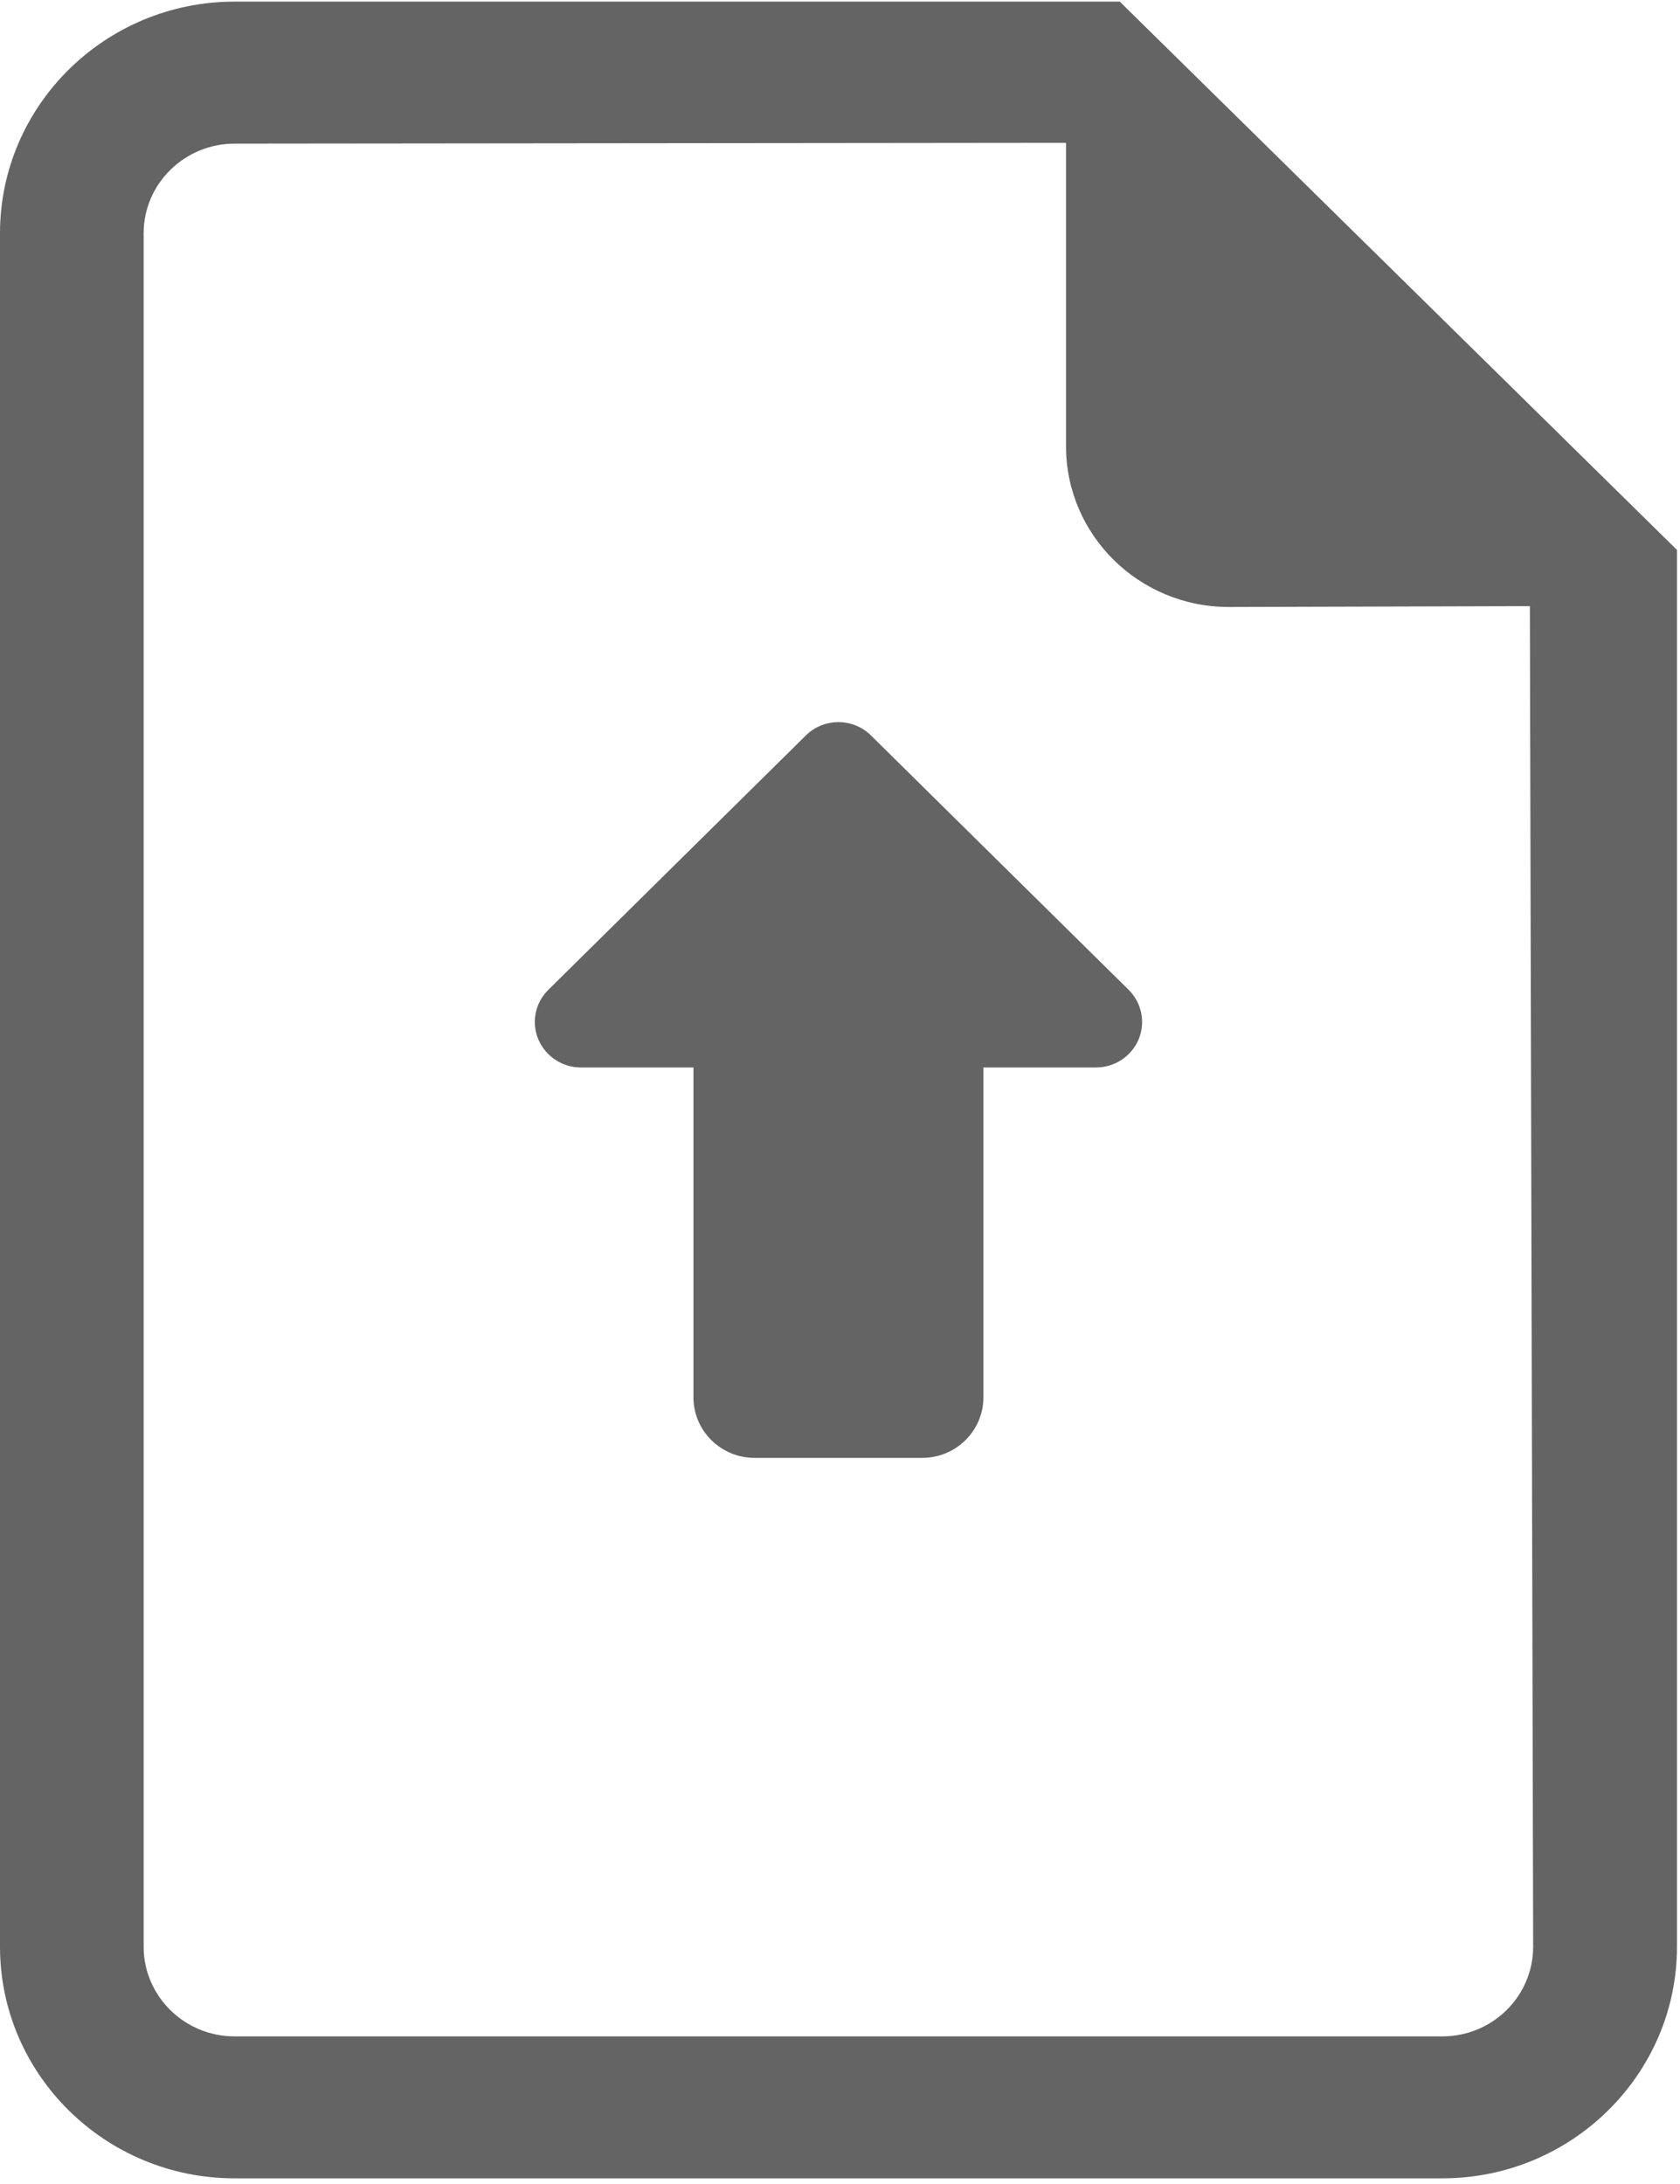 <svg width="30px" height="39px" viewBox="0 0 30 39" version="1.1" xmlns="http://www.w3.org/2000/svg" xmlns:xlink="http://www.w3.org/1999/xlink">
    <defs></defs>
    <g id="Page-1" stroke="none" stroke-width="1" fill="none" fill-rule="evenodd">
        <g id="Content_02" transform="translate(-1235, -231)" fill="#646464">
            <g id="upload" transform="translate(1235, 231)">
                <path d="M19.996,0.029 L4.189,0.029 C1.878,0.029 0,1.886 0,4.166 L0,34.762 C0,37.043 1.878,38.899 4.189,38.899 L25.757,38.899 C28.065,38.899 29.946,37.043 29.946,34.762 L29.946,9.82 L19.996,0.029 Z M25.757,36.364 L4.189,36.364 C3.294,36.364 2.565,35.646 2.565,34.762 L2.565,4.166 C2.565,3.283 3.294,2.565 4.189,2.565 L19.036,2.55 L19.036,7.969 C19.036,9.554 20.338,10.839 21.941,10.839 L27.319,10.824 L27.378,34.762 C27.378,35.646 26.652,36.364 25.757,36.364 Z" id="Fill-1"></path>
                <path d="M15.553,13.133 C15.233,12.816 14.712,12.816 14.39,13.133 L9.792,17.675 C9.555,17.908 9.486,18.258 9.613,18.56 C9.742,18.864 10.04,19.062 10.372,19.062 L12.383,19.062 L12.383,24.952 C12.383,25.55 12.873,26.034 13.477,26.034 L16.466,26.034 C17.071,26.034 17.561,25.55 17.561,24.952 L17.561,19.062 L19.572,19.062 C19.904,19.062 20.204,18.864 20.333,18.56 C20.459,18.258 20.389,17.908 20.154,17.675 L15.553,13.133 Z" id="Fill-2"></path>
            </g>
        </g>
    </g>
</svg>